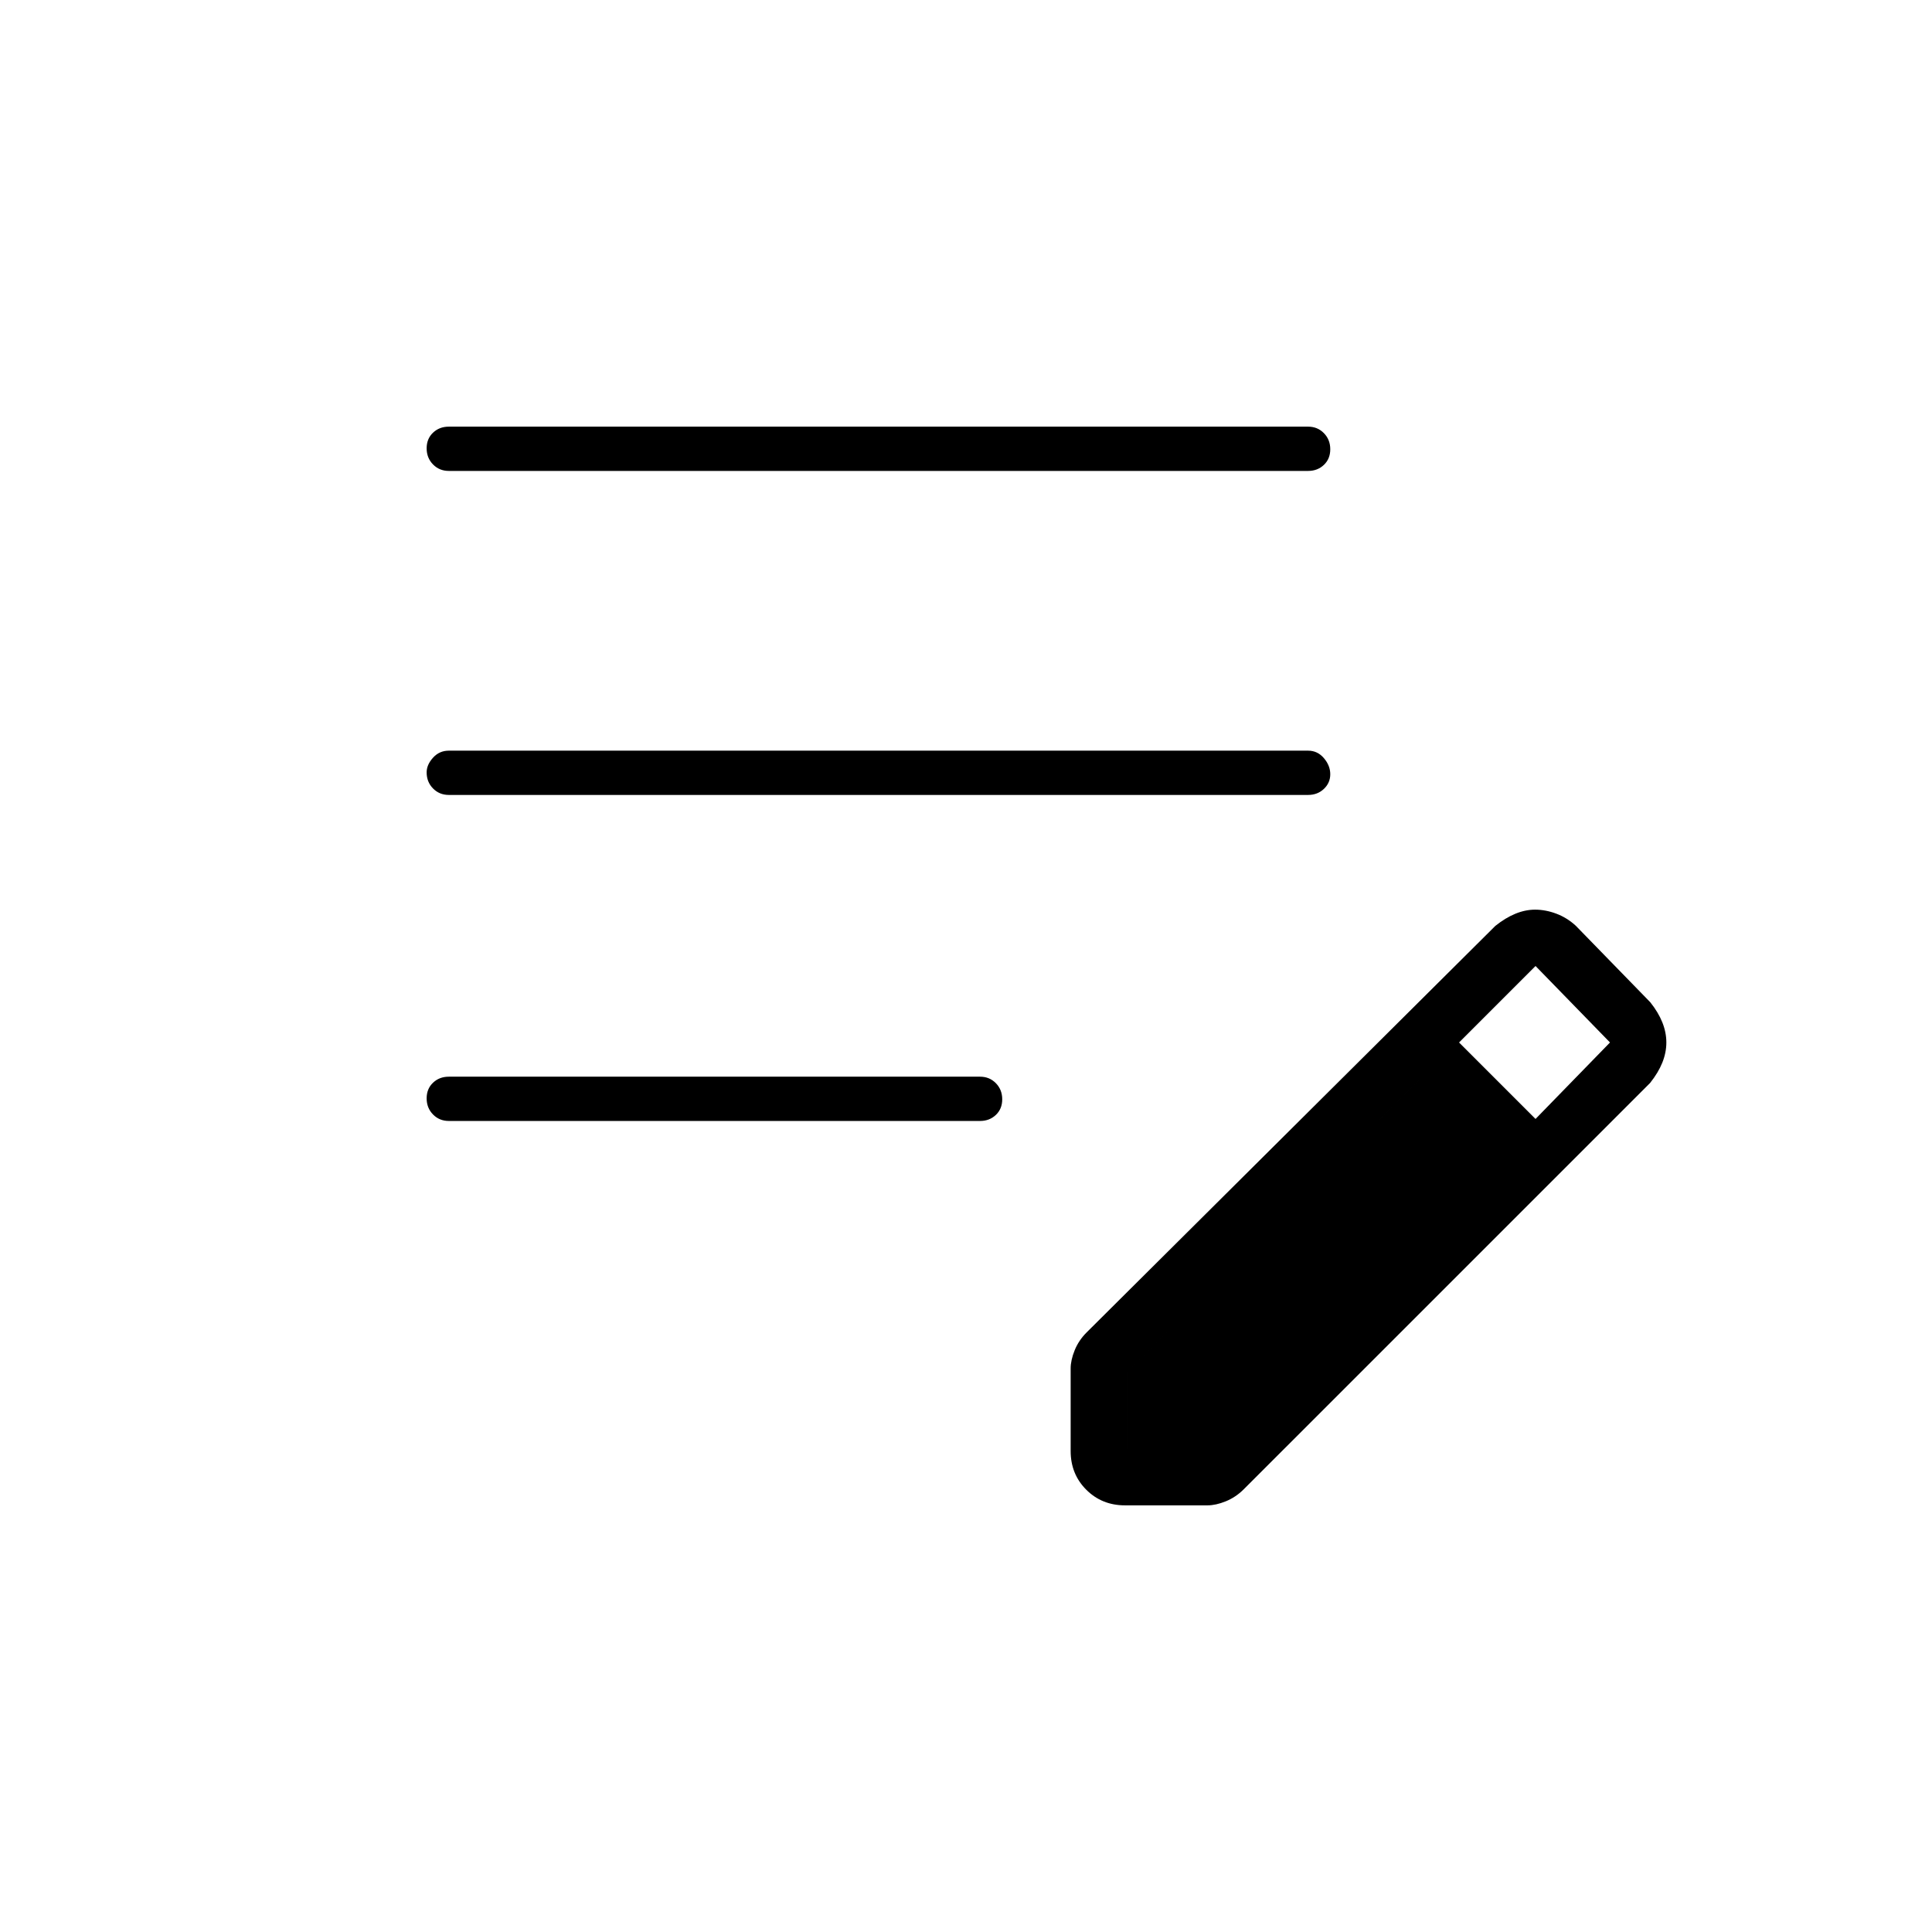 <svg xmlns="http://www.w3.org/2000/svg" width="48" height="48" viewBox="0 -960 960 960"><path d="M223-403q-4.675 0-7.837-3.228-3.163-3.228-3.163-8t3.163-7.772q3.162-3 7.837-3h264q4.675 0 7.838 3.228 3.162 3.228 3.162 8T494.838-406q-3.163 3-7.838 3H223Zm0-162q-4.675 0-7.837-3.223-3.163-3.223-3.163-7.988 0-3.789 3.163-7.289 3.162-3.5 7.837-3.5h427q4.675 0 7.838 3.711 3.162 3.71 3.162 8 0 4.289-3.162 7.289-3.163 3-7.838 3H223Zm0-161q-4.675 0-7.837-3.228-3.163-3.228-3.163-8t3.163-7.772q3.162-3 7.837-3h427q4.675 0 7.838 3.228 3.162 3.228 3.162 8T657.838-729q-3.163 3-7.838 3H223Zm309 487v-41q0-4.13 2-9.065t5.955-8.883l203.059-201.973q5.046-4.042 9.99-6.06 4.945-2.019 9.752-2.019 5.244 0 10.567 2 5.322 2 9.677 6l37 38q4 5 6 10t2 10q0 5-2 10t-6.083 10.124L617.972-219.944Q614-216 609.065-214q-4.935 2-9.065 2h-41q-11.475 0-19.237-7.762Q532-227.525 532-239Zm231-165 37-38-37-38-38 38 38 38ZM560-240h38l144-144-19-19-18-20-145 145v38Zm0 0v-38l145-145 37 39-144 144h-38Z"/></svg>